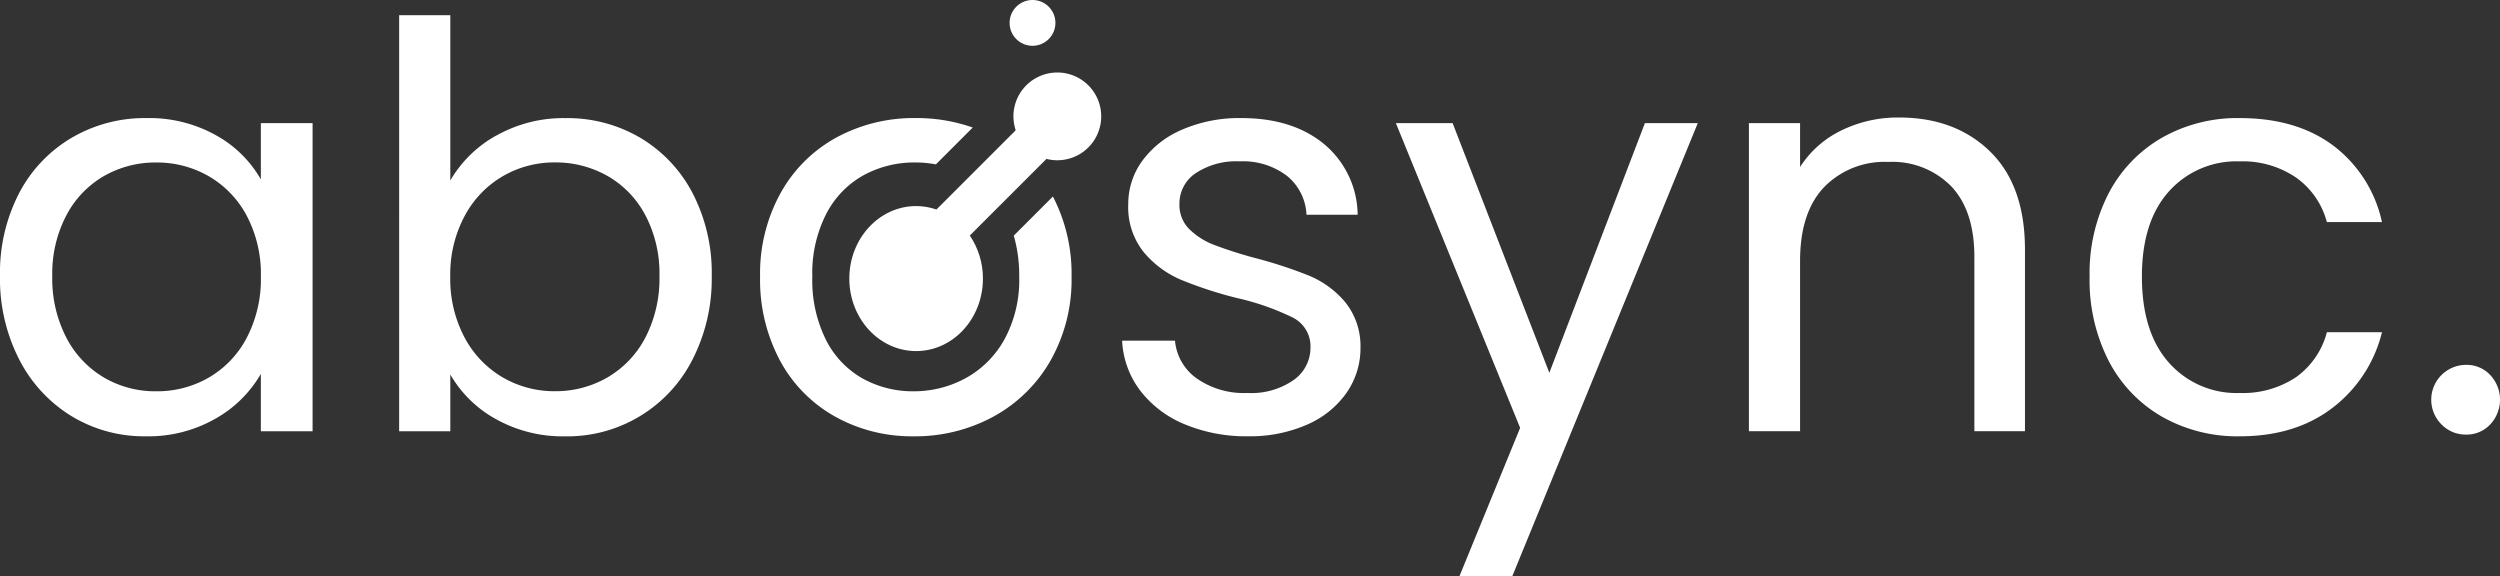 <svg xmlns="http://www.w3.org/2000/svg" xmlns:xlink="http://www.w3.org/1999/xlink" width="355.513" height="81.949" viewBox="0 0 355.513 81.949"><rect x="0" y="0" width="355.513" height="81.949" fill="#333333" stroke="none"/><defs><style>.a{fill:none;}.b{fill:#fff;}.c{clip-path:url(#a);}.d{clip-path:url(#b);}</style><clipPath id="a"><rect class="a" width="355.513" height="81.949"/></clipPath><clipPath id="b"><path class="b" d="M234.98,43.5a8.8,8.8,0,0,0-2.887-.488c-5.244,0-9.5,4.616-9.5,10.31s4.251,10.31,9.5,10.31,9.5-4.616,9.5-10.31a10.844,10.844,0,0,0-1.867-6.121l13.007-13.007-4.22-4.221Z" transform="translate(-222.597 -29.968)"/></clipPath></defs><g transform="translate(-316.116 -415)"><g transform="translate(316.116 415)"><g class="c"><path class="b" d="M2.718,41.623a19.721,19.721,0,0,1,7.475-7.874,20.5,20.5,0,0,1,10.593-2.8,19.448,19.448,0,0,1,9.993,2.479,16.527,16.527,0,0,1,6.316,6.236v-8h7.355V75.48H37.095V67.325a17.147,17.147,0,0,1-6.436,6.356A19.25,19.25,0,0,1,20.705,76.2a19.859,19.859,0,0,1-10.553-2.879,20.164,20.164,0,0,1-7.435-8.075A25.137,25.137,0,0,1,0,53.415,24.609,24.609,0,0,1,2.718,41.623M35.1,44.86a14.13,14.13,0,0,0-5.4-5.636,14.705,14.705,0,0,0-7.475-1.959,14.721,14.721,0,0,0-7.435,1.919,13.915,13.915,0,0,0-5.356,5.6,17.805,17.805,0,0,0-2,8.635,18.212,18.212,0,0,0,2,8.753,14.127,14.127,0,0,0,5.356,5.676A14.472,14.472,0,0,0,22.225,69.8,14.689,14.689,0,0,0,29.7,67.845a14.055,14.055,0,0,0,5.4-5.676,18.052,18.052,0,0,0,2-8.674,17.824,17.824,0,0,0-2-8.634" transform="translate(0 -14.156)"/><path class="b" d="M118.439,21.1a19.4,19.4,0,0,1,9.833-2.479,20.45,20.45,0,0,1,10.633,2.8,19.82,19.82,0,0,1,7.435,7.875,24.619,24.619,0,0,1,2.718,11.792,25.154,25.154,0,0,1-2.718,11.832,19.931,19.931,0,0,1-18.068,10.953,19.485,19.485,0,0,1-9.953-2.478,16.845,16.845,0,0,1-6.435-6.316v8.075h-7.275V3.987h7.275v23.5a17.2,17.2,0,0,1,6.555-6.4m21.186,11.352a13.846,13.846,0,0,0-5.4-5.6,14.941,14.941,0,0,0-7.475-1.919,14.546,14.546,0,0,0-7.4,1.959,14.32,14.32,0,0,0-5.436,5.676,17.591,17.591,0,0,0-2.038,8.594,17.759,17.759,0,0,0,2.038,8.674,14.316,14.316,0,0,0,5.436,5.676,14.54,14.54,0,0,0,7.4,1.958,14.7,14.7,0,0,0,7.475-1.958,14.059,14.059,0,0,0,5.4-5.676,18.231,18.231,0,0,0,2-8.754,17.825,17.825,0,0,0-2-8.635" transform="translate(-47.847 -1.824)"/><path class="b" d="M302.954,74.48a15.217,15.217,0,0,1-6.315-4.8,12.749,12.749,0,0,1-2.558-7.075H301.6a7.37,7.37,0,0,0,3.078,5.356,11.7,11.7,0,0,0,7.235,2.078,10.528,10.528,0,0,0,6.555-1.838,5.619,5.619,0,0,0,2.4-4.637A4.574,4.574,0,0,0,318.3,59.29a36.045,36.045,0,0,0-7.915-2.759,57.941,57.941,0,0,1-7.955-2.6,14.109,14.109,0,0,1-5.276-3.918,10.218,10.218,0,0,1-2.2-6.835,10.36,10.36,0,0,1,2-6.156,13.546,13.546,0,0,1,5.676-4.437,20.424,20.424,0,0,1,8.394-1.639q7.274,0,11.752,3.678a13.252,13.252,0,0,1,4.8,10.073H320.3a7.524,7.524,0,0,0-2.758-5.517,10.29,10.29,0,0,0-6.755-2.078,10.42,10.42,0,0,0-6.236,1.678,5.188,5.188,0,0,0-2.319,4.4,4.818,4.818,0,0,0,1.4,3.558,10.2,10.2,0,0,0,3.518,2.238,60.485,60.485,0,0,0,5.876,1.879,63.377,63.377,0,0,1,7.675,2.518,13.443,13.443,0,0,1,5.077,3.718,9.945,9.945,0,0,1,2.2,6.475,11.092,11.092,0,0,1-2,6.475,13.314,13.314,0,0,1-5.637,4.517,20.153,20.153,0,0,1-8.354,1.639,22.668,22.668,0,0,1-9.034-1.718" transform="translate(-134.51 -14.156)"/><path class="b" d="M408.761,32.275,382.379,96.711h-7.515L383.5,75.606,365.83,32.275H373.9l13.751,35.5,13.59-35.5Z" transform="translate(-167.328 -14.762)"/><path class="b" d="M492.652,35.639q4.956,4.838,4.957,13.95V75.412h-7.195V50.628q0-6.554-3.278-10.032a11.71,11.71,0,0,0-8.954-3.478,11.991,11.991,0,0,0-9.154,3.6q-3.4,3.6-3.4,10.472V75.412h-7.275V31.6h7.275v6.236a14.446,14.446,0,0,1,5.876-5.2A18.229,18.229,0,0,1,479.7,30.8q7.994,0,12.951,4.837" transform="translate(-209.648 -14.089)"/><path class="b" d="M550.358,41.623a19.558,19.558,0,0,1,7.555-7.875,21.716,21.716,0,0,1,11.072-2.8q8.074,0,13.311,3.917a18.5,18.5,0,0,1,6.916,10.873h-7.835a11.257,11.257,0,0,0-4.357-6.316,13.45,13.45,0,0,0-8.034-2.318,12.891,12.891,0,0,0-10.073,4.277q-3.838,4.277-3.837,12.112,0,7.915,3.837,12.232a12.832,12.832,0,0,0,10.073,4.317A13.6,13.6,0,0,0,576.98,67.8a11.347,11.347,0,0,0,4.4-6.4h7.835a19.273,19.273,0,0,1-7.035,10.752Q576.9,76.2,568.985,76.2a21.7,21.7,0,0,1-11.072-2.8,19.471,19.471,0,0,1-7.555-7.914,25.193,25.193,0,0,1-2.718-11.992,24.786,24.786,0,0,1,2.718-11.872" transform="translate(-250.486 -14.156)"/><path class="b" d="M638.658,104.1a4.957,4.957,0,0,1,3.518-8.474,4.564,4.564,0,0,1,3.4,1.439,5.123,5.123,0,0,1,0,7.035,4.564,4.564,0,0,1-3.4,1.438,4.783,4.783,0,0,1-3.518-1.438" transform="translate(-291.459 -43.74)"/><path class="b" d="M235.276,47.663a20.608,20.608,0,0,1,.774,5.83,17.672,17.672,0,0,1-2.118,8.954,13.994,13.994,0,0,1-5.556,5.516,15.358,15.358,0,0,1-7.355,1.838,14.709,14.709,0,0,1-7.2-1.8,13.015,13.015,0,0,1-5.236-5.477,19.012,19.012,0,0,1-1.959-9.034,18.515,18.515,0,0,1,2-8.954,13.181,13.181,0,0,1,5.316-5.477,15.1,15.1,0,0,1,7.315-1.8,15.923,15.923,0,0,1,2.944.271l5.237-5.237a23.981,23.981,0,0,0-8.1-1.349,23.074,23.074,0,0,0-11.272,2.759,20.1,20.1,0,0,0-7.955,7.914A23.676,23.676,0,0,0,199.2,53.494a24.388,24.388,0,0,0,2.838,11.952,19.907,19.907,0,0,0,7.835,7.954,22.415,22.415,0,0,0,11.153,2.8,23.255,23.255,0,0,0,11.352-2.8,20.78,20.78,0,0,0,8.115-7.954,23.348,23.348,0,0,0,3-11.952A23.84,23.84,0,0,0,240.839,42.1Z" transform="translate(-91.111 -14.156)"/></g></g><g transform="translate(436.898 431.261)"><g class="d"><rect class="b" width="30.132" height="33.659" transform="translate(0 0)"/></g></g><path class="b" d="M265.6,25.24A6.24,6.24,0,1,0,271.836,19a6.239,6.239,0,0,0-6.239,6.24" transform="translate(194.634 406.31)"/><path class="b" d="M267.853,0a3.256,3.256,0,1,0,3.256,3.255A3.255,3.255,0,0,0,267.853,0Z" transform="translate(195.091 415)"/></g></svg>